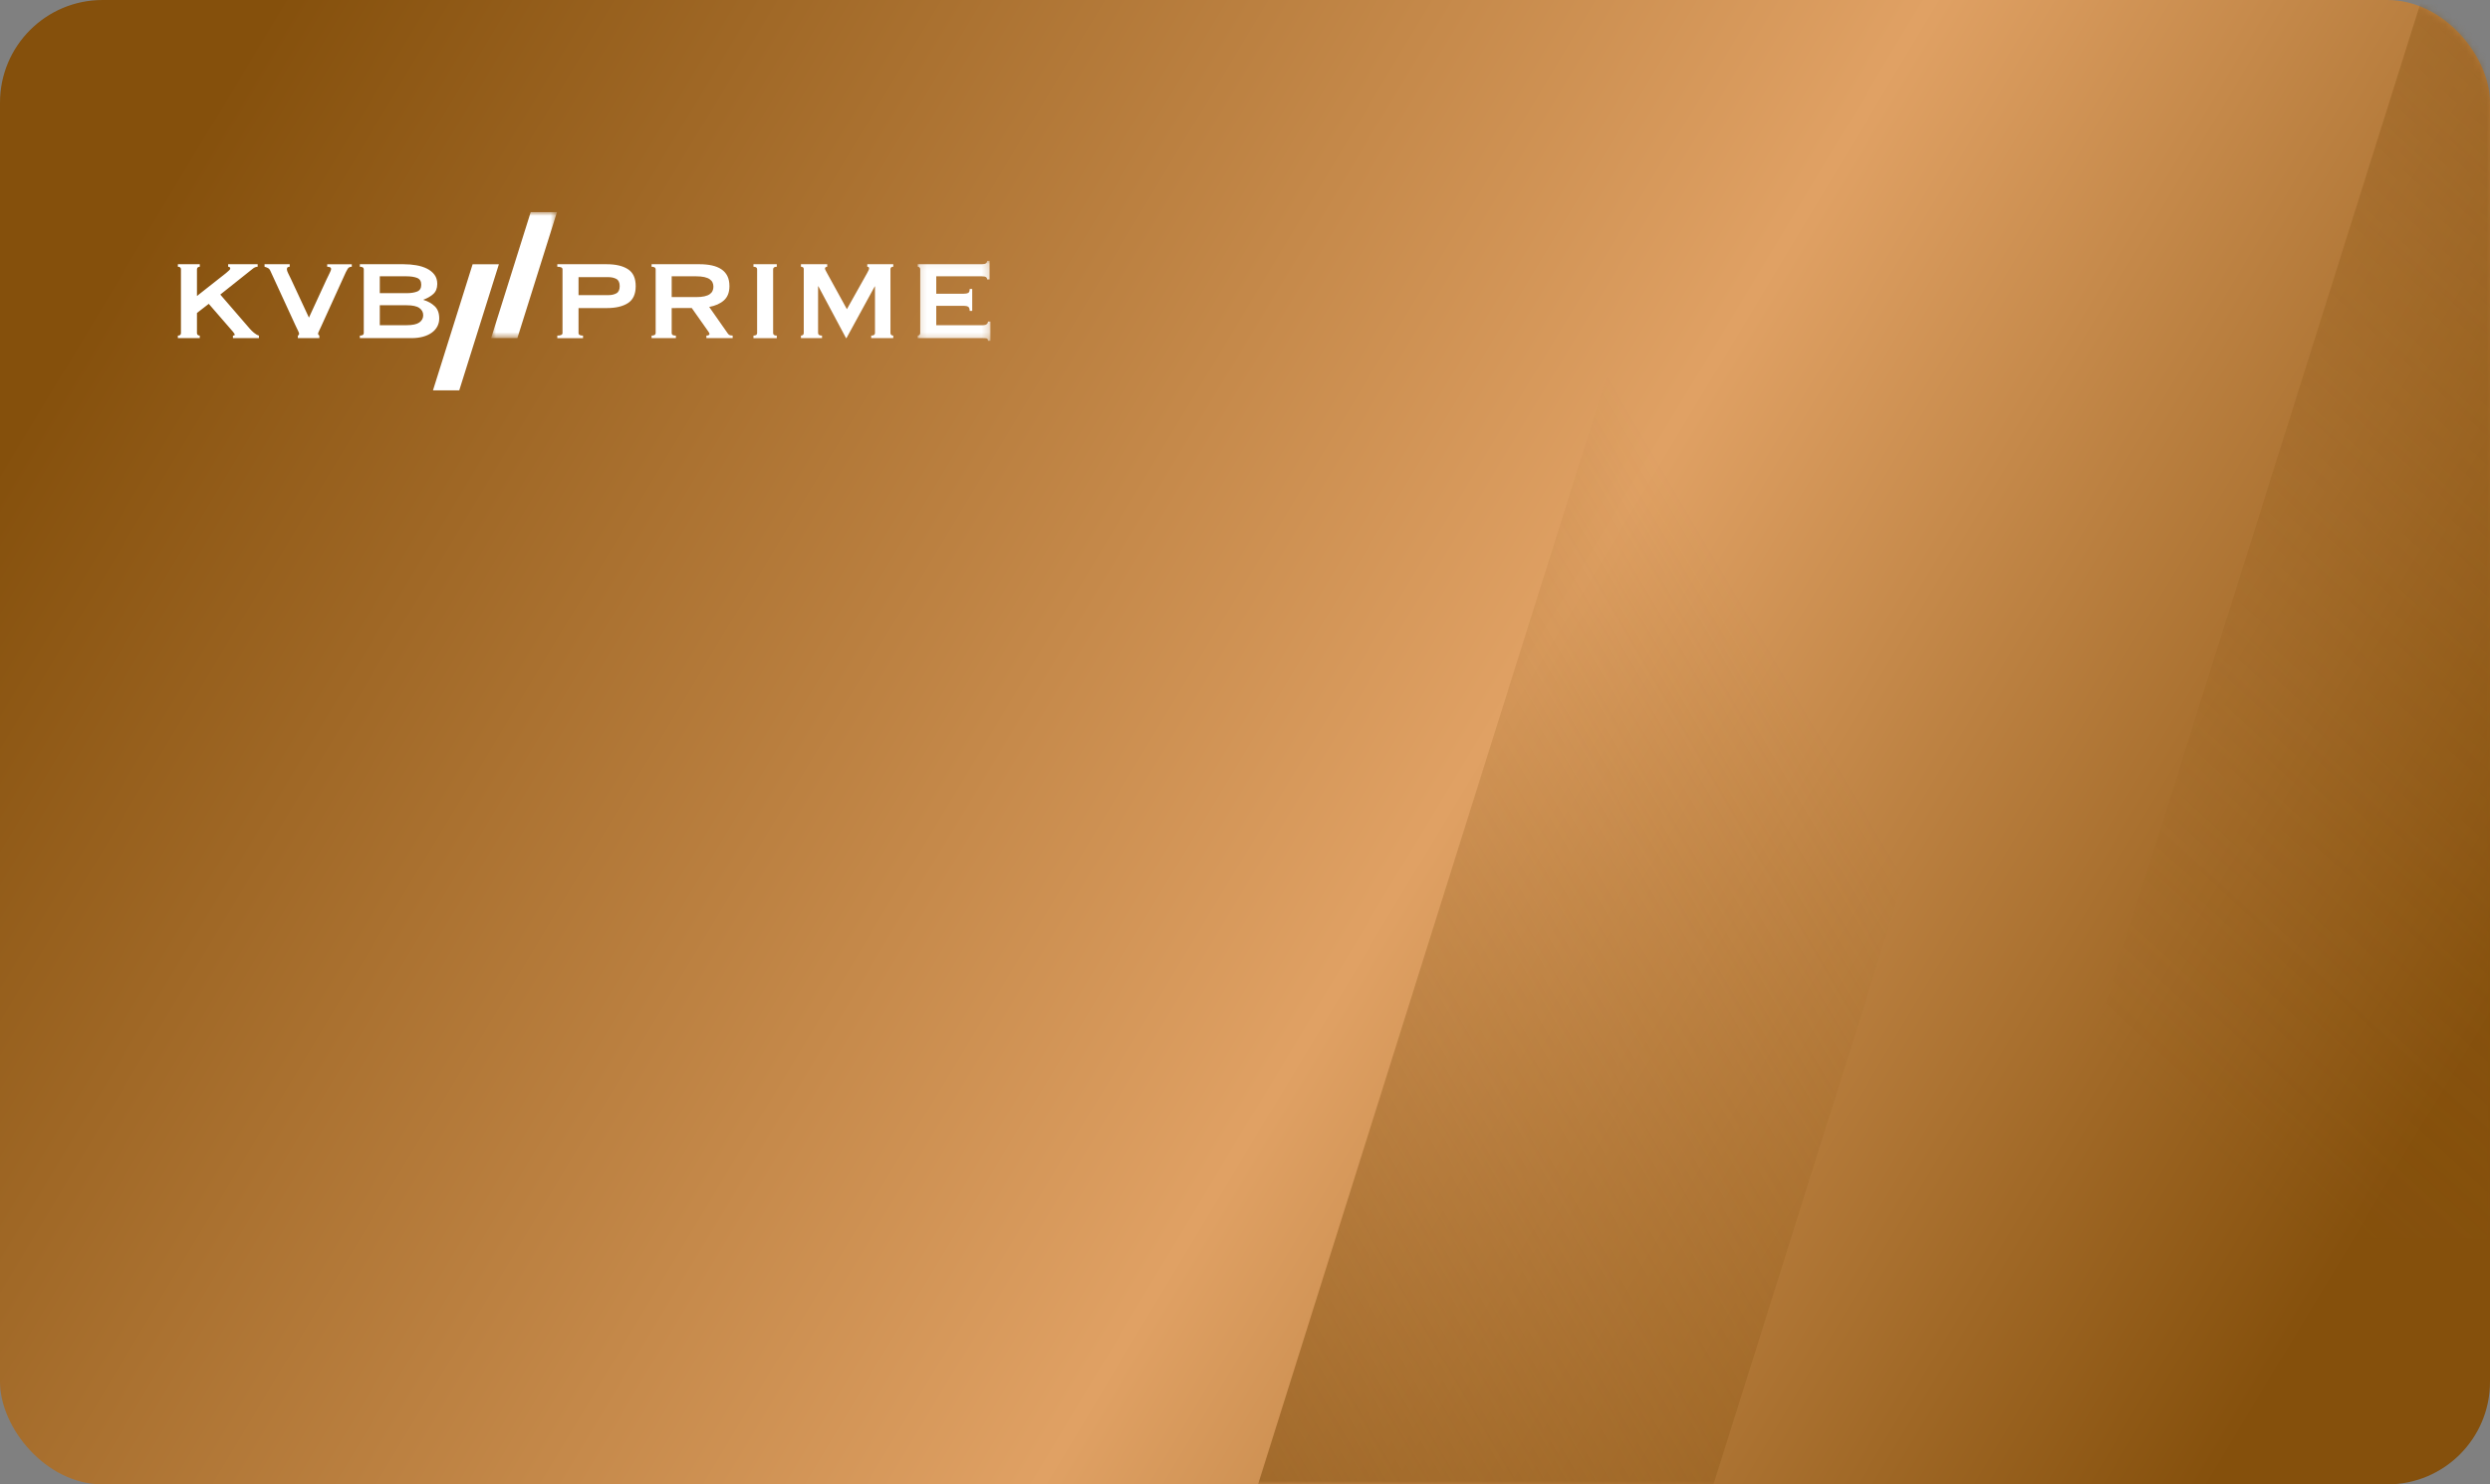 <svg xmlns="http://www.w3.org/2000/svg" xmlns:xlink="http://www.w3.org/1999/xlink" width="364" height="217" viewBox="0 0 364 217">
    <rect x="0" y="0" width="364" height="217" fill="#808080" stroke="none"/>
    <defs>
        <linearGradient id="prefix__b" x1="0%" x2="100%" y1="32.23%" y2="67.77%">
            <stop offset="0%" stop-color="#85500C"/>
            <stop offset="58.525%" stop-color="#E0A164"/>
            <stop offset="100%" stop-color="#85500C"/>
        </linearGradient>
        <linearGradient id="prefix__d" x1="56.185%" x2="-14.864%" y1="0%" y2="79.762%">
            <stop offset="0%" stop-color="#905A16" stop-opacity="0"/>
            <stop offset="100%" stop-color="#6B3B00"/>
        </linearGradient>
        <linearGradient id="prefix__e" x1="105.657%" x2="39.03%" y1="-31.065%" y2="107.283%">
            <stop offset="0%" stop-color="#6B3B00"/>
            <stop offset="100%" stop-color="#905A16" stop-opacity="0"/>
        </linearGradient>
        <path id="prefix__f" d="M0.154 0.073L10.792 0.073 10.792 11.759 0.154 11.759z"/>
        <path id="prefix__h" d="M0.792 0.939L10.424 0.939 10.424 19.368 0.792 19.368z"/>
        <rect id="prefix__a" width="364" height="217" x="0" y="0" rx="15"/>
    </defs>
    <g fill="none" fill-rule="evenodd">
        <mask id="prefix__c" fill="#fff">
            <use xlink:href="#prefix__a"/>
        </mask>
        <use fill="url(#prefix__b)" xlink:href="#prefix__a"/>
        <g mask="url(#prefix__c)">
            <g>
                <path fill="url(#prefix__d)" d="M100.922 185L0.5 504 67.078 504 167.5 185z" transform="translate(136.5 -138)"/>
                <path fill="url(#prefix__e)" d="M260.922 0L160.5 319 227.078 319 327.5 0z" transform="translate(136.5 -138)"/>
            </g>
        </g>
        <g mask="url(#prefix__c)">
            <g>
                <path fill="#FFF" d="M62.948 13.145c.452 0 .838-.09 1.16-.267.322-.177.483-.527.483-1.048 0-.52-.161-.868-.483-1.047-.322-.177-.708-.266-1.16-.266h-4.375v2.628h4.375zM55.47 19.43v-.37c.507 0 .76-.123.76-.37V9.367c0-.246-.253-.37-.76-.37v-.37h7.23c1.315 0 2.349.244 3.102.73.752.485 1.129 1.31 1.129 2.474 0 1.165-.377 1.99-1.13 2.475-.752.487-1.786.73-3.101.73h-4.128v3.656c0 .246.219.369.657.369v.37h-3.76zM75.744 13.432c.492 0 .903-.037 1.232-.113.329-.075.589-.18.78-.318.192-.136.33-.297.41-.483.083-.184.124-.386.124-.606 0-.219-.041-.42-.123-.606-.081-.184-.22-.345-.41-.481-.192-.137-.452-.243-.781-.32-.33-.074-.74-.113-1.232-.113H72.19v3.04h3.553zm.533-4.806c.658 0 1.254.059 1.787.176.535.116.993.3 1.376.553.384.253.679.582.884.986.206.404.308.902.308 1.489 0 .905-.267 1.595-.802 2.075-.533.48-1.252.802-2.156.965l2.732 3.903c.095.137.209.218.339.245.129.029.25.041.359.041v.371h-3.841v-.37c.124 0 .23-.02.319-.061.088-.041.134-.095.134-.165 0-.069-.03-.146-.083-.235-.055-.09-.137-.209-.246-.36l-2.26-3.205H72.19v3.656c0 .124.044.216.133.277.089.063.25.093.482.093v.37h-3.553v-.37c.397 0 .596-.123.596-.37V9.367c0-.246-.2-.37-.596-.37v-.37h7.024zM84.144 19.06c.356 0 .535-.124.535-.37V9.367c0-.246-.18-.37-.535-.37v-.37h3.41v.37c-.356 0-.535.124-.535.37v9.325c0 .245.179.369.535.369v.37h-3.41v-.37zM91.086 19.06c.109 0 .206-.03.288-.092.082-.061.124-.154.124-.277V9.325c0-.123-.042-.21-.124-.257-.082-.048-.18-.072-.288-.072v-.37h3.84v.37c-.068 0-.14.02-.215.062-.075.042-.113.103-.113.185 0 .068.028.157.083.267.054.11.116.225.184.348l2.937 5.34 2.958-5.277c.096-.18.167-.32.216-.422.048-.102.072-.195.072-.277 0-.151-.09-.226-.267-.226v-.37h3.799v.37c-.11 0-.204.024-.287.072-.082.048-.123.134-.123.257v9.366c0 .123.04.216.123.277.083.062.178.092.287.092v.37h-3.224v-.37c.37 0 .554-.124.554-.37v-6.818h-.041L97.74 19.43h-.062l-4.046-7.58h-.041v6.84c0 .246.192.37.575.37v.37h-3.081v-.37z" transform="translate(26 30)"/>
                <g transform="translate(26 30) translate(108 8.061)">
                    <mask id="prefix__g" fill="#fff">
                        <use xlink:href="#prefix__f"/>
                    </mask>
                    <path fill="#FFF" d="M10.3 2.783c0-.15-.06-.263-.174-.34-.118-.073-.32-.111-.607-.111H2.865v2.546H6.89c.274 0 .486-.037.637-.112.15-.075.226-.271.226-.586h.37v3.205h-.37c0-.315-.076-.517-.226-.606-.151-.09-.363-.134-.637-.134H2.865v2.834h6.859c.206 0 .373-.048.504-.144.13-.095.196-.226.196-.39h.369v2.814h-.37c0-.205-.065-.322-.195-.35-.131-.027-.298-.04-.504-.04H.154v-.37c.095 0 .18-.03.257-.092.074-.061.112-.154.112-.277V1.305c0-.124-.038-.216-.112-.278C.335.966.249.935.154.935v-.37h9.365c.288 0 .489-.044.607-.134.115-.088.174-.208.174-.358h.369v2.71h-.37z" mask="url(#prefix__g)"/>
                </g>
                <path fill="#FFF" d="M2.793 18.69c0 .125.041.217.124.278.082.062.177.092.287.092v.37H0v-.37c.301 0 .451-.123.451-.37V9.367c0-.246-.15-.37-.45-.37v-.37h3.203v.37c-.11 0-.205.03-.287.092-.083.062-.124.155-.124.278v3.903L7.044 9.92c.192-.165.343-.298.453-.401.11-.102.164-.188.164-.257 0-.095-.03-.163-.092-.205-.063-.041-.134-.062-.216-.062v-.37h4.313v.37c-.246 0-.493.104-.74.308l-4.723 3.759 4.313 4.99c.178.207.386.409.626.607s.475.332.71.4v.37h-3.8v-.37c.177 0 .266-.047.266-.143 0-.068-.095-.22-.288-.453l-3.512-4.045-1.725 1.334v2.938zM25.427 8.996c-.274 0-.473.099-.596.298-.123.199-.213.36-.267.482l-3.635 7.99c-.124.274-.227.494-.308.657-.082.165-.123.281-.123.35 0 .068.017.123.051.163.034.042.078.083.133.124v.37H17.54v-.37c.122-.054.185-.15.185-.287 0-.069-.05-.209-.155-.421l-.38-.792-3.697-8.029c-.068-.151-.164-.261-.287-.329-.124-.069-.3-.137-.534-.206v-.369h3.677v.369c-.097 0-.189.024-.278.072-.089.048-.133.14-.133.277 0 .151.058.343.174.576.116.232.257.52.421.862l2.63 5.649 2.566-5.567c.165-.356.32-.674.463-.954.144-.281.215-.477.215-.586 0-.219-.19-.329-.575-.329v-.369h3.595v.369zM33.443 17.54c.864 0 1.482-.133 1.859-.4.376-.268.565-.62.565-1.058 0-.438-.189-.792-.565-1.058-.377-.267-.995-.4-1.859-.4h-3.922v2.916h3.922zm0-4.683c.617 0 1.126-.079 1.531-.236.404-.158.605-.489.605-.996 0-.506-.201-.839-.605-.997-.405-.156-.914-.235-1.531-.235h-3.922v2.464h3.922zm-.41-4.23c.63 0 1.239.051 1.828.153.588.103 1.108.267 1.561.493.452.226.814.521 1.088.883.274.363.411.811.411 1.346 0 .643-.199 1.14-.596 1.49-.397.348-.869.618-1.417.81v.041c.644.192 1.188.496 1.633.914.445.417.668 1.017.668 1.797 0 .41-.089.791-.267 1.14-.178.35-.442.655-.791.914-.349.26-.777.463-1.284.606-.507.143-1.082.216-1.725.216h-7.537v-.37c.382 0 .574-.124.574-.37V9.366c0-.247-.192-.37-.574-.37v-.37h6.428zM43.089 8.632L37.297 27.061 41.137 27.061 46.929 8.632z" transform="translate(26 30)"/>
                <g transform="translate(26 30) translate(45 .061)">
                    <mask id="prefix__i" fill="#fff">
                        <use xlink:href="#prefix__h"/>
                    </mask>
                    <path fill="#FFF" d="M6.584 0.939L0.792 19.368 4.632 19.368 10.424 0.939z" mask="url(#prefix__i)"/>
                </g>
            </g>
        </g>
    </g>
</svg>
